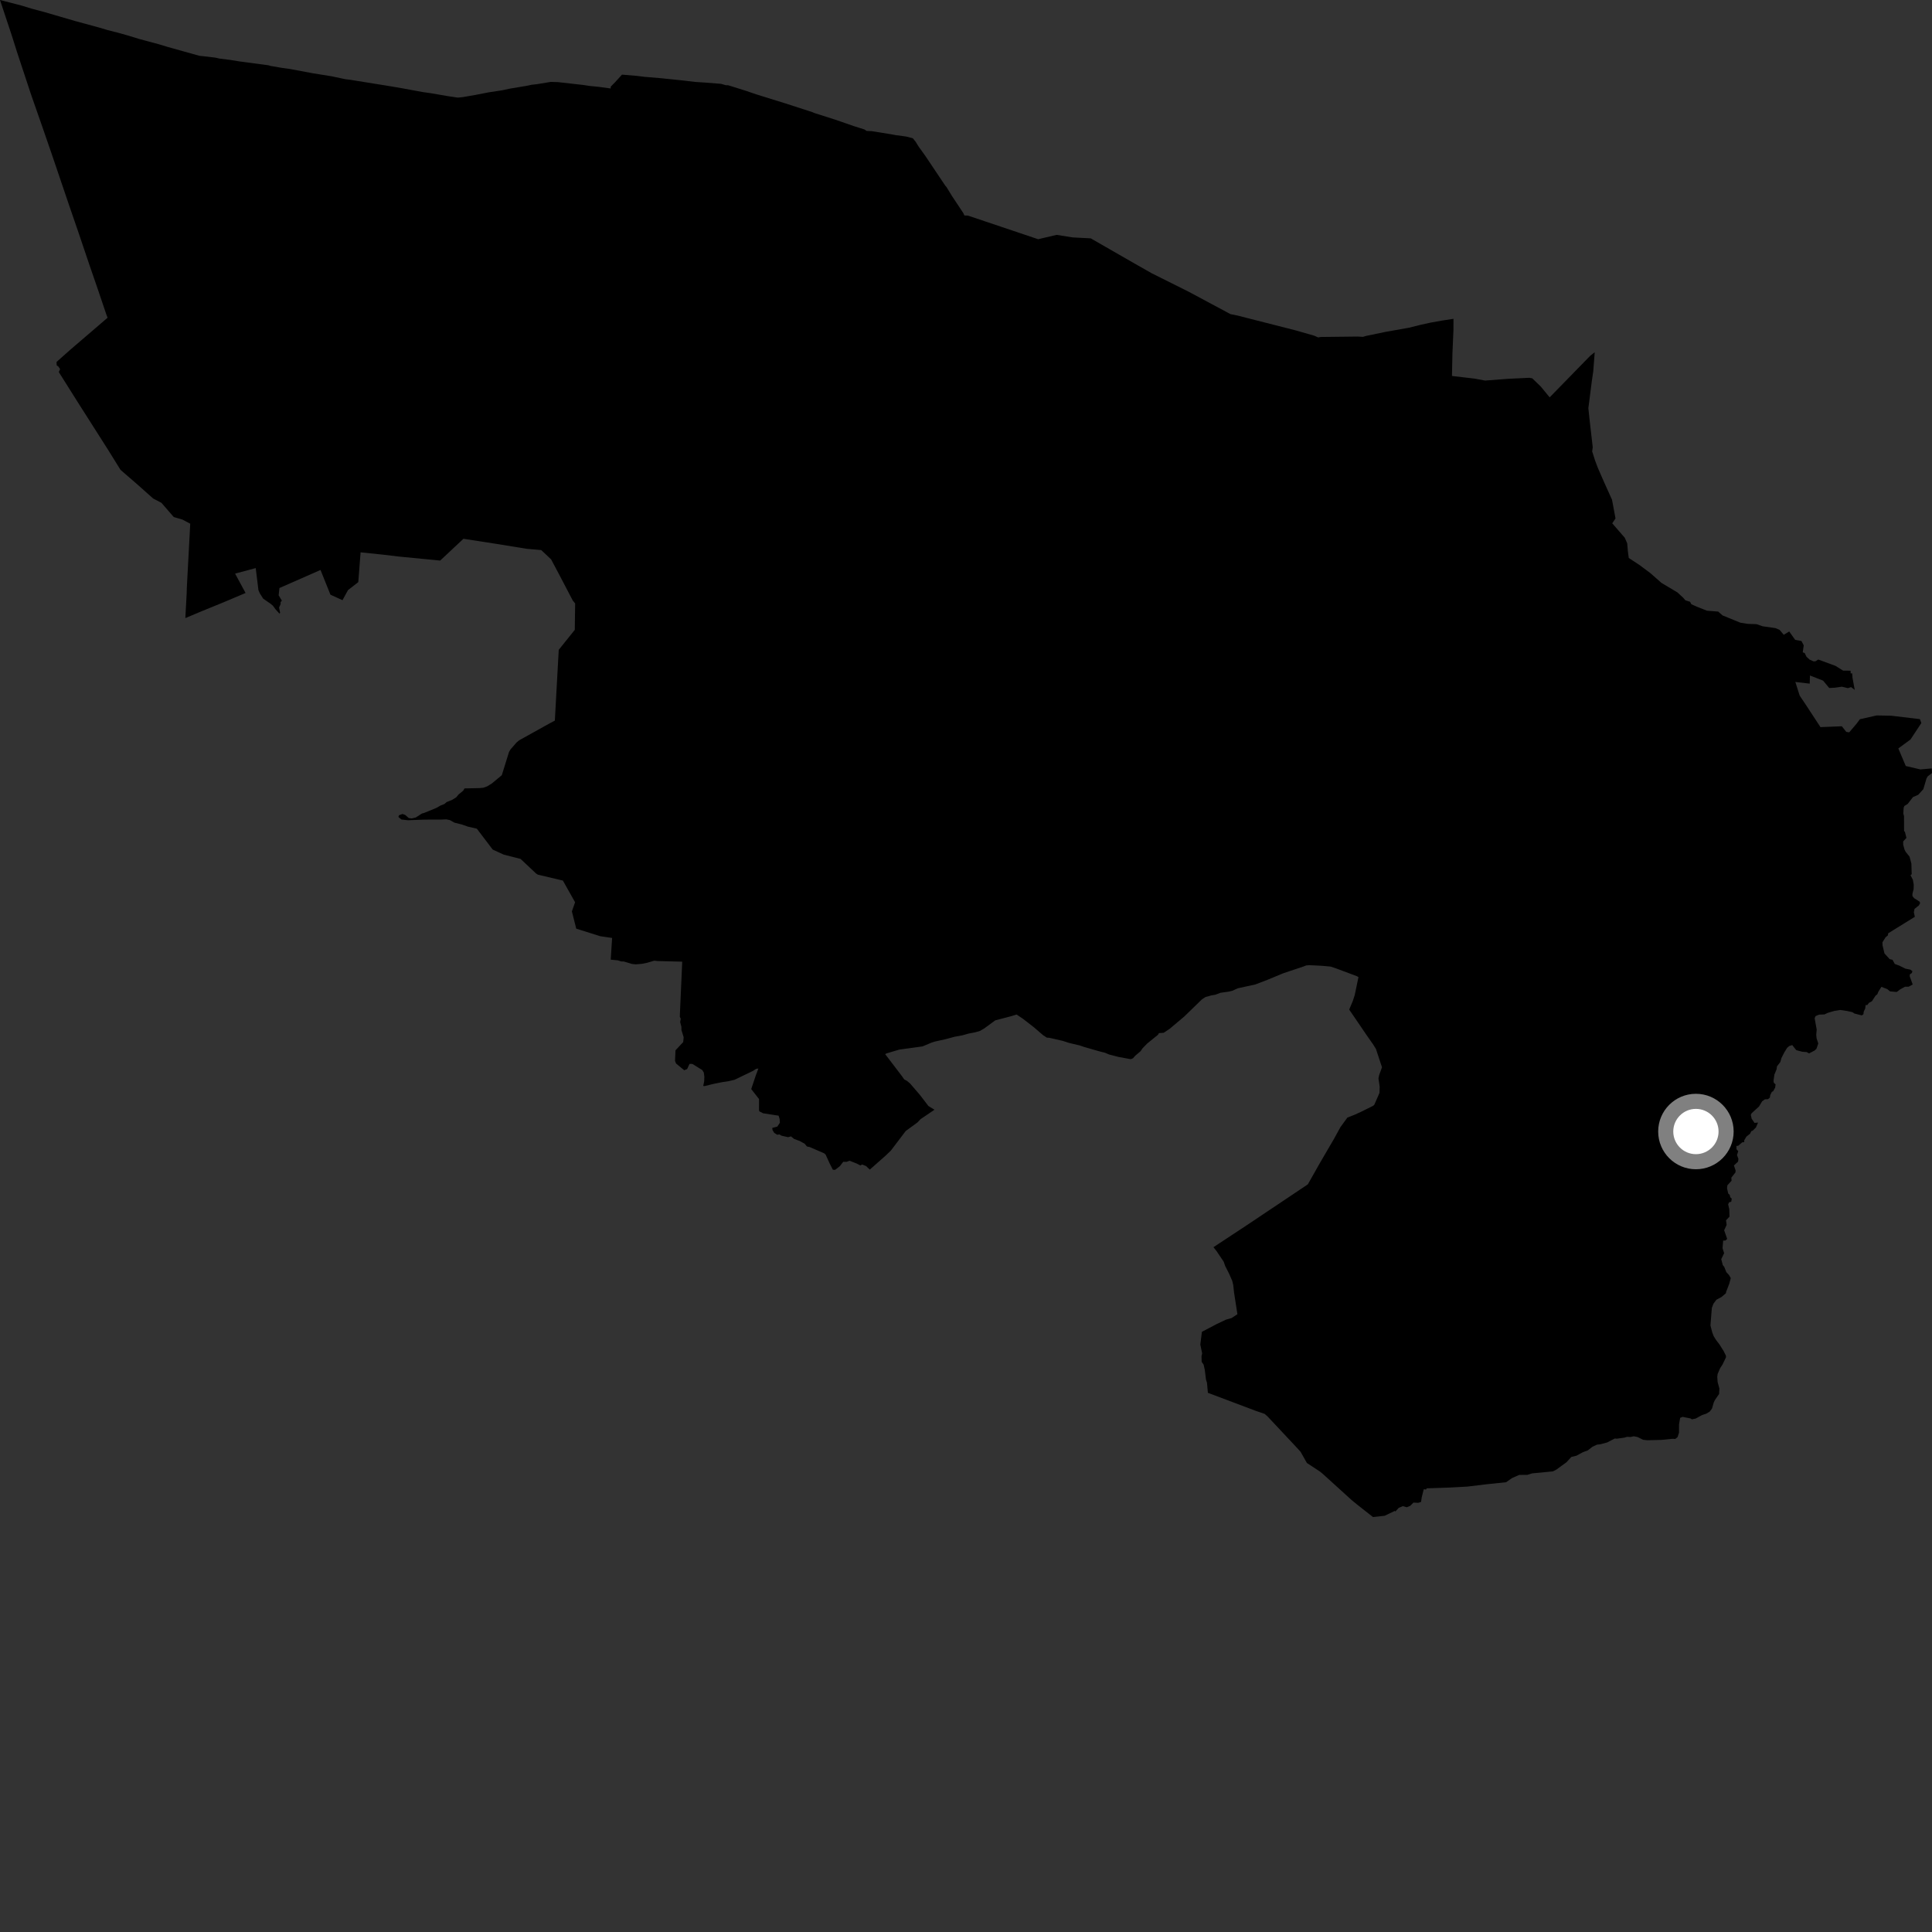 <?xml version="1.0" encoding="utf-8" ?>
<svg baseProfile="full" height="1024" version="1.1" width="1024" xmlns="http://www.w3.org/2000/svg" xmlns:ev="http://www.w3.org/2001/xml-events" xmlns:xlink="http://www.w3.org/1999/xlink"><rect width="100%" height="100%" fill="#333333" stroke="none"/><defs /><polygon fill="black" points="720.019,517.871 718.028,527.421 717.044,530.474 715.1,535.093 724.48,548.853 727.656,553.375 729.264,555.924 732.485,565.684 730.976,569.827 730.617,571.568 731.255,576.006 731.151,579.254 728.47,585.427 727.84,586.076 721.284,589.329 717.995,590.825 714.145,592.339 710.449,597.412 706.961,603.762 699.541,616.481 693.181,627.729 661.017,649.263 643.152,661.041 644.872,663.208 648.631,668.814 649.324,670.902 651.376,674.94 653.105,678.863 653.644,681.108 654.07,685.075 655.856,696.561 652.765,698.586 649.778,699.452 644.993,701.715 637.034,705.894 636.196,712.638 637.171,717.362 636.83,718.731 636.908,721.799 637.94,723.279 638.568,726.097 639.2,731.241 639.719,732.832 640.206,738.214 665.584,747.78 670.275,749.393 671.745,750.658 686.361,766.245 689.312,769.448 692.682,775.412 699.669,779.997 701.321,781.383 716.415,795.081 719.26,797.415 727.706,804.067 733.901,803.386 739.307,800.793 739.524,801.169 741.352,799.209 743.534,798.278 745.595,798.881 747.457,798.115 749.15,796.407 751.697,796.527 753.194,796.028 753.539,793.636 754.609,789.332 755.837,789.467 756.159,788.849 768.752,788.416 777.711,787.923 788.163,786.657 798.261,785.609 801.404,783.406 805.202,781.736 809.589,781.702 812.036,780.917 823.059,779.864 824.901,778.926 830.259,775.031 832.865,772.195 835.571,771.54 839.019,769.67 841.516,768.768 844.086,766.787 846.471,765.687 848.19,765.508 851.801,764.538 855.879,762.431 856.865,762.547 860.958,761.977 862.401,761.543 864.176,761.647 865.915,761.259 867.953,761.654 870.861,763.108 873.118,763.359 880.607,763.176 886.309,762.611 887.973,762.656 889.161,761.68 889.912,759.352 889.926,754.897 890.516,751.494 891.815,750.971 895.988,751.797 896.757,752.275 898.799,751.848 902.067,750.04 904.282,749.31 906.121,748.234 907.376,746.608 908.354,743.259 908.999,741.955 911.158,738.818 911.308,735.937 910.383,732.551 910.184,729.754 910.368,728.274 911.684,725.203 912.976,723.216 914.775,719.471 914.8,718.594 913.567,716.102 911.312,712.521 909.526,710.193 908.223,708.065 907.509,706.146 906.575,702.502 907.314,693.218 908.176,690.957 909.735,688.888 912.398,687.455 914.782,685.441 914.895,684.669 916.551,680.387 917.338,677.421 916.454,675.848 914.995,674.257 913.873,671.452 913.127,670.547 912.296,667.394 913.819,664.229 912.981,661.573 913.314,657.557 914.571,657.482 915.441,656.634 913.838,652.072 915.156,649.204 914.83,646.767 916.664,644.86 916.551,640.869 915.954,638.351 916.441,637.264 917.585,636.932 917.873,635.331 917.087,634.594 916.793,633.32 915.997,632.591 915.355,629.801 915.556,628.217 917.76,625.816 917.637,624.197 919.836,621.397 919.912,620.364 919.011,617.728 921.205,615.681 921.396,614.24 920.642,612.191 921.312,610.159 920.385,609.152 920.314,607.403 921.327,607.244 923.391,605.481 924.5,605.313 924.448,604.447 925.614,602.443 927.539,600.907 928.278,599.494 928.955,599.276 930.662,597.618 931.797,594.99 929.913,595.151 928.391,592.896 927.961,590.895 928.436,589.985 932.317,586.48 933.977,583.709 935.461,582.647 937.021,582.598 938.066,581.759 938.265,580.424 939.148,578.66 939.781,578.442 940.865,576.466 941.092,574.757 940.157,573.903 939.995,572.932 940.45,569.585 941.64,566.698 941.837,565.193 943.603,562.884 944.221,560.729 945.731,557.778 947.204,555.387 948.415,554.377 949.922,553.914 952.039,556.585 955.207,557.445 957.561,557.623 958.859,558.313 961.726,556.827 962.755,555.894 963.723,553.066 962.837,550.365 962.638,548.418 962.889,545.726 961.807,539.699 962.304,538.527 964.191,537.778 967.029,537.659 968.688,536.859 972.166,535.821 975.329,535.298 979.088,535.86 981.82,536.476 982.882,537.181 986.81,538.18 987.667,537.537 987.796,536.246 988.613,534.509 988.818,532.698 989.718,532.69 990.566,531.543 992.168,530.67 994.035,527.775 995.007,527.005 995.582,525.615 997.185,523.036 1000.376,524.304 1001.767,525.45 1005.305,525.773 1007.163,524.366 1009.717,522.968 1011.622,522.971 1013.761,521.797 1012.179,517.433 1012.266,516.424 1013.333,515.714 1013.613,514.748 1012.517,513.917 1009.887,513.402 1006.66,511.79 1004.27,510.913 1003.065,508.705 1001.551,508.353 998.804,505.33 997.776,501.008 997.737,499.43 999.386,496.787 1000.648,495.728 1000.757,494.682 1014.907,485.928 1014.38,483.513 1014.739,481.73 1017.017,479.932 1017.685,478.737 1017.456,477.908 1014.478,476.015 1013.625,474.912 1013.613,473.778 1014.256,471.282 1014.317,468.928 1013.871,466.307 1012.61,463.888 1013.238,463.336 1013.074,457.707 1012.098,454.037 1010.062,451.505 1009.432,450.278 1008.735,447.729 1008.712,445.967 1010.449,444.103 1009.655,440.919 1009.201,440.489 1009.164,432.565 1008.798,431.174 1008.972,428.137 1009.335,427.2 1011.136,426.067 1013.926,422.465 1016.678,421.274 1019.413,418.271 1021.066,412.653 1021.739,411.451 1024.0,409.74 1023.885,407.274 1017.845,407.813 1010.097,405.998 1006.153,396.693 1012.609,391.936 1018.355,383.223 1017.595,381.159 1002.348,379.343 994.689,379.195 985.78,381.209 984.069,383.523 980.115,388.162 978.56,387.905 976.211,384.938 964.886,385.39 956.7,372.897 953.859,368.678 951.57,361.456 959.192,362.34 959.308,358.023 966.262,360.74 969.522,364.648 972.594,364.493 976.218,363.962 979.421,364.733 981.118,364.186 983.048,365.664 981.866,359.254 981.69,356.909 980.9,356.884 980.834,355.475 976.879,355.442 972.884,352.938 963.716,349.561 962.247,350.482 961.239,350.535 959.144,349.629 957.471,348.084 956.518,346.118 955.484,345.752 956.019,342.046 954.81,339.742 951.484,339.15 948.327,334.698 945.422,336.448 943.236,333.853 941.01,332.908 934.21,331.943 930.997,330.818 926.338,330.666 922.482,330.055 913.047,326.209 910.658,324.143 904.763,323.689 899.369,321.564 896.446,320.251 895.775,318.959 893.308,318.181 892.103,316.794 889.088,314.002 880.628,308.956 874.759,303.792 869.006,299.498 863.281,295.74 862.806,292.162 862.453,287.98 861.145,284.998 854.521,277.375 856.253,274.77 854.403,264.864 850.312,255.805 846.929,248.076 845.443,244.134 843.872,239.231 844.188,237.1 842.47,222.13 841.866,216.334 843.714,201.906 844.456,196.839 845.235,186.692 842.854,188.569 821.353,210.604 816.665,204.903 812.116,200.508 810.493,200.244 799.374,200.773 787.135,201.711 781.606,200.685 769.575,199.27 769.816,187.402 770.359,174.976 770.371,168.977 764.532,169.877 758.505,170.943 752.836,172.188 746.781,173.703 734.416,175.89 724.088,178.037 722.38,178.542 719.678,178.379 699.934,178.604 698.661,178.849 696.66,177.954 686.825,175.132 656.023,167.276 652.202,166.504 630.016,154.614 610.53,144.885 600.624,139.261 578.12,126.333 568.511,125.832 560.056,124.483 550.24,126.785 513.007,114.261 511.141,114.197 510.589,112.951 504.565,103.881 501.706,99.205 500.939,98.294 490.468,82.667 486.783,77.534 485.376,75.222 483.843,73.312 480.353,72.373 474.771,71.632 472.366,71.176 462.008,69.514 459.355,69.399 458.11,68.593 452.38,66.781 442.612,63.396 431.699,59.927 430.425,59.391 416.253,54.798 400.785,49.989 395.251,48.099 385.933,45.184 384.679,45.152 382.173,44.437 374.083,43.789 368.305,43.415 361.814,42.637 350.292,41.449 341.665,40.728 337.548,40.216 329.663,39.56 326.149,43.435 323.69,45.94 323.677,46.895 317.532,46.052 312.706,45.577 309.089,45.028 295.616,43.515 291.891,43.412 284.582,44.618 281.761,44.936 279.264,45.466 269.963,47.028 266.125,47.864 258.872,48.965 252.435,50.232 245.28,51.471 242.651,51.738 237.154,50.919 228.202,49.376 224.203,48.819 213.004,46.761 207.092,45.745 185.718,42.303 183.058,41.972 175.671,40.42 165.484,38.774 153.63,36.553 149.33,35.961 143.392,34.937 142.321,34.602 126.547,32.496 121.851,31.732 116.39,31.054 114.094,30.537 105.581,29.548 89.213,24.969 84.162,23.443 73.735,20.642 68.001,18.87 62.684,17.382 56.856,15.891 52.649,14.634 39.772,11.132 23.037,6.251 17.09,4.677 11.355,2.933 0.0,0.0 6.225,18.732 8.962,27.407 16.449,50.07 22.699,67.969 27.413,81.629 36.656,108.883 41.264,122.267 47.438,140.533 51.94,153.584 56.319,166.554 57.019,168.41 36.905,185.671 29.969,191.841 30.05,193.704 30.915,194.226 31.861,195.641 31.163,197.195 41.209,213.16 57.306,238.444 63.89,249.05 72.912,256.853 81.173,264.223 85.579,266.528 92.098,274.038 96.721,275.394 100.828,277.579 99.033,311.315 98.929,314.768 98.229,327.606 107.201,323.836 117.944,319.457 130.157,314.298 124.606,304.025 135.538,301.093 136.981,312.803 137.724,314.509 139.489,317.284 143.405,319.998 144.651,321.043 145.988,322.891 148.156,325.265 148.457,324.735 147.912,321.986 148.722,320.245 148.728,319.113 149.404,318.372 147.684,315.512 148.116,311.665 169.779,302.137 169.905,302.146 175.139,315.194 181.526,318.111 184.449,312.766 189.897,308.54 191.119,292.75 202.729,293.952 211.374,294.979 233.296,297.116 245.632,285.563 262.301,288.142 279.184,290.877 286.863,291.551 292.109,296.488 296.75,305.235 303.555,318.253 304.837,319.841 304.647,333.836 296.147,344.416 295.195,361.579 294.081,381.941 291.418,383.346 275.133,392.397 273.751,393.565 270.48,397.333 269.756,398.668 265.968,410.871 260.641,415.289 258.181,416.797 256.127,417.526 253.976,417.717 246.197,417.87 245.519,419.072 243.001,421.129 241.829,422.572 239.626,423.961 236.701,425.122 235.575,426.135 233.424,426.978 231.293,428.209 224.776,430.88 223.66,431.167 220.362,433.275 218.208,433.784 216.673,433.589 214.759,431.932 213.319,431.41 211.451,432.12 211.171,433.015 212.752,434.35 216.239,434.745 224.934,434.413 233.949,434.387 236.57,434.266 238.496,434.69 240.817,436.01 244.727,436.991 247.989,438.125 252.726,439.213 261.159,450.306 266.988,452.966 275.906,455.236 284.195,463.037 285.053,463.571 298.349,466.725 304.812,478.22 303.113,483.07 305.421,492.204 318.147,496.211 324.434,497.133 323.698,508.622 327.381,509 329.4,509.605 330.559,509.584 334.956,510.919 336.942,511.124 340.302,510.844 343.022,510.283 346.775,509.173 348.471,509.37 361.59,509.705 360.378,537.205 360.329,538.956 360.811,539.944 360.502,541.745 361.163,544.23 361.172,545.906 362.361,549.812 362.106,552.327 358.018,556.703 357.782,562.305 358.333,563.689 362.655,567.252 364.205,566.611 365.471,563.881 366.968,563.901 372.234,567.159 373.046,568.538 373.319,570.659 373.229,573.171 372.712,575.602 373.531,575.623 378.188,574.483 382.856,573.546 385.852,573.113 389.337,572.309 399.297,567.49 400.738,566.519 401.963,566.344 400.558,570.087 398.168,577.229 402.307,582.52 402.3,588.448 402.481,589.05 404.437,590.053 412.669,591.326 413.226,593.078 413.35,595.094 412.005,597.106 409.317,597.828 409.445,598.937 410.368,600.462 411.95,601.441 413.102,601.276 414.179,601.922 417.704,602.736 419.234,602.311 420.911,603.661 423.885,604.757 426.489,606.197 427.687,607.653 429.104,607.935 436.83,611.277 437.594,611.948 439.744,616.676 441.429,619.977 442.584,620.059 445.18,618.061 446.931,615.774 448.77,615.794 450.23,615.204 454.2,616.75 455.994,617.724 456.921,617.208 459.034,618.044 461.014,619.909 469.252,612.633 472.17,609.843 480.052,599.457 486.315,594.878 487.849,593.216 495.284,588.182 492.079,586.212 487.56,580.316 482.394,574.306 480.76,572.91 479.268,572.118 478.118,570.464 469.158,558.71 469.827,558.336 476.63,556.311 488.945,554.622 493.719,552.621 495.435,552.062 501.236,550.777 505.983,549.494 510.143,548.729 513.512,547.782 516.775,547.166 519.418,546.405 521.56,545.163 527.506,540.812 535.874,538.621 538.818,537.717 542.219,539.996 547.956,544.453 552.898,548.707 554.872,549.973 556.116,550.045 563.322,551.695 566.71,552.8 572.273,554.106 574.531,554.885 582.341,557.135 585.694,557.992 587.896,558.923 592.896,560.213 599.317,561.391 600.521,560.904 601.744,559.514 604.512,557.185 605.544,555.658 608.025,553.097 613.758,548.443 614.27,547.567 616.774,547.393 619.894,545.334 627.746,538.721 637.001,529.721 638.888,528.467 641.976,527.6 644.232,527.206 646.873,526.197 651.283,525.583 653.175,525.118 656.043,523.825 665.322,521.787 671.778,519.328 680.181,515.84 690.695,512.327 692.349,511.691 693.964,511.564 700.352,511.868 705.22,512.305 708.116,513.259 719.136,517.389 720.019,517.871" /><circle cx="898.869" cy="599.732" fill="rgb(100%,100%,100%)" r="16" stroke="grey" stroke-width="8" /></svg>